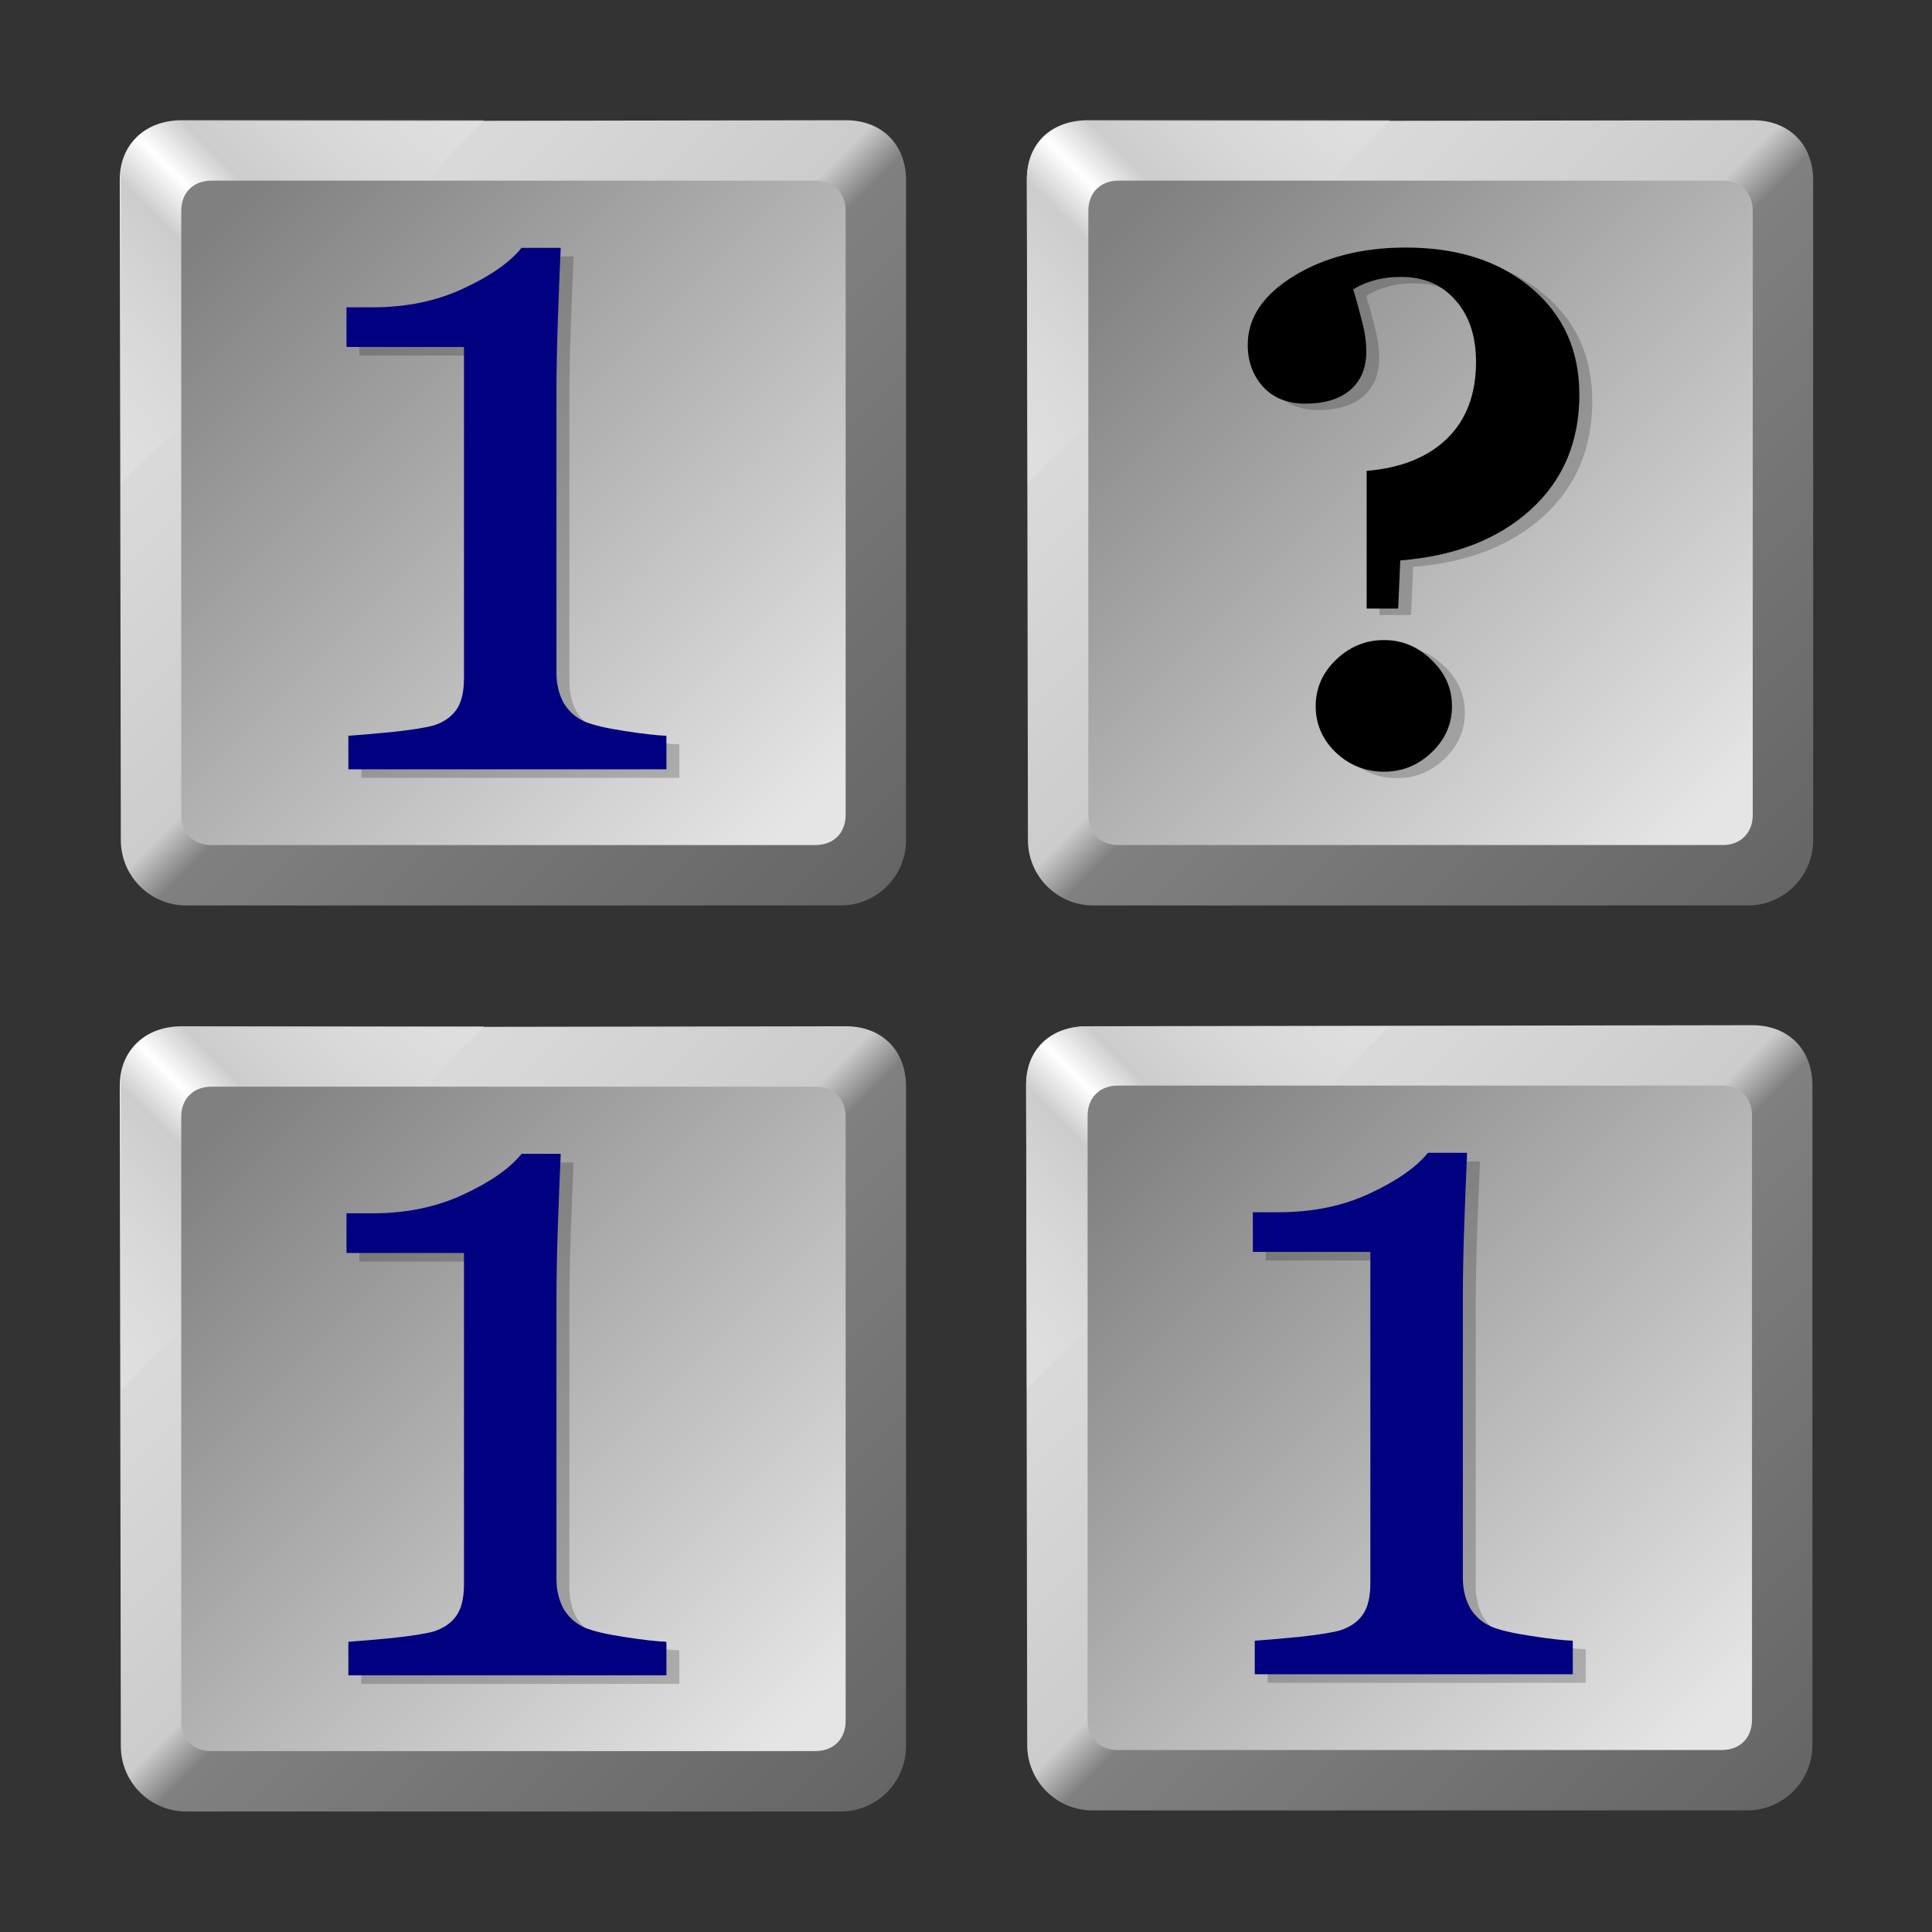 <?xml version="1.0" encoding="UTF-8" standalone="no"?>
<svg
   xmlns:dc="http://purl.org/dc/elements/1.1/"
   xmlns:cc="http://creativecommons.org/ns#"
   xmlns:rdf="http://www.w3.org/1999/02/22-rdf-syntax-ns#"
   xmlns:svg="http://www.w3.org/2000/svg"
   xmlns="http://www.w3.org/2000/svg"
   xmlns:xlink="http://www.w3.org/1999/xlink"
   xmlns:sodipodi="http://sodipodi.sourceforge.net/DTD/sodipodi-0.dtd"
   xmlns:inkscape="http://www.inkscape.org/namespaces/inkscape"
   version="1.1"
   id="svg2319"
   width="128"
   height="128"
   viewBox="0 0 128 128"
   sodipodi:docname="kmines.svg"
   inkscape:version="1.0 (4035a4fb49, 2020-05-01)">
  <rect x="0" y="0" width="128" height="128" fill="#333333" stroke="none"/>
  <defs
     id="defs2323">
    <linearGradient
       inkscape:collect="always"
       id="linearGradient1454">
      <stop
         style="stop-color:#ffffff;stop-opacity:0"
         offset="0"
         id="stop1446" />
      <stop
         id="stop1448"
         offset="0.458"
         style="stop-color:#cccccc;stop-opacity:1" />
      <stop
         style="stop-color:#ffffff;stop-opacity:1;"
         offset="0.5"
         id="stop1456" />
      <stop
         style="stop-color:#cccccc;stop-opacity:1"
         offset="0.542"
         id="stop1450" />
      <stop
         style="stop-color:#ffffff;stop-opacity:0"
         offset="1"
         id="stop1452" />
    </linearGradient>
    <linearGradient
       id="linearGradient1326"
       inkscape:collect="always">
      <stop
         id="stop1318"
         offset="0"
         style="stop-color:#656565;stop-opacity:1" />
      <stop
         style="stop-color:#808080;stop-opacity:1"
         offset="0.48"
         id="stop1320" />
      <stop
         id="stop1322"
         offset="0.52"
         style="stop-color:#cccccc;stop-opacity:1" />
      <stop
         id="stop1324"
         offset="1"
         style="stop-color:#e5e5e5;stop-opacity:1" />
    </linearGradient>
    <linearGradient
       inkscape:collect="always"
       id="linearGradient1168">
      <stop
         style="stop-color:#656565;stop-opacity:1"
         offset="0"
         id="stop1164" />
      <stop
         id="stop1174"
         offset="0.457"
         style="stop-color:#808080;stop-opacity:1" />
      <stop
         style="stop-color:#cccccc;stop-opacity:1"
         offset="0.539"
         id="stop1176" />
      <stop
         style="stop-color:#e5e5e5;stop-opacity:1"
         offset="1"
         id="stop1166" />
    </linearGradient>
    <linearGradient
       inkscape:collect="always"
       id="linearGradient3181">
      <stop
         style="stop-color:#e5e5e5;stop-opacity:1"
         offset="0"
         id="stop3177" />
      <stop
         style="stop-color:#999999;stop-opacity:1"
         offset="1"
         id="stop3179" />
    </linearGradient>
    <linearGradient
       inkscape:collect="always"
       id="linearGradient3175">
      <stop
         style="stop-color:#e5e5e5;stop-opacity:1"
         offset="0"
         id="stop3171" />
      <stop
         style="stop-color:#808080;stop-opacity:1"
         offset="1"
         id="stop3173" />
    </linearGradient>
    <inkscape:path-effect
       effect="perspective-envelope"
       up_left_point="34.641,-20"
       up_right_point="58.89,-6"
       down_left_point="10.392,-6"
       down_right_point="34.641,8"
       id="path-effect3110"
       is_visible="true"
       lpeversion="1"
       deform_type="envelope_deformation"
       horizontal_mirror="false"
       vertical_mirror="false"
       overflow_perspective="false" />
    <linearGradient
       inkscape:collect="always"
       xlink:href="#linearGradient3181"
       id="linearGradient1065"
       x1="17.807"
       y1="-11.24"
       x2="54.929"
       y2="25.883"
       gradientUnits="userSpaceOnUse"
       gradientTransform="translate(2.0508921e-6)" />
    <linearGradient
       inkscape:collect="always"
       xlink:href="#linearGradient3175"
       id="linearGradient1146"
       x1="53.073"
       y1="-27.945"
       x2="19.663"
       y2="-61.355"
       gradientUnits="userSpaceOnUse"
       gradientTransform="matrix(1.083,0,0,1.083,-4.887,1.865)" />
    <linearGradient
       inkscape:collect="always"
       xlink:href="#linearGradient1326"
       id="linearGradient1172"
       gradientUnits="userSpaceOnUse"
       x1="57.714"
       y1="-23.305"
       x2="15.023"
       y2="-65.995"
       gradientTransform="matrix(1.083,0,0,1.083,-4.887,1.865)" />
    <linearGradient
       inkscape:collect="always"
       xlink:href="#linearGradient1168"
       id="linearGradient1214"
       gradientUnits="userSpaceOnUse"
       x1="57.714"
       y1="-23.305"
       x2="15.023"
       y2="-65.995" />
    <linearGradient
       inkscape:collect="always"
       xlink:href="#linearGradient1326"
       id="linearGradient1418"
       gradientUnits="userSpaceOnUse"
       x1="57.714"
       y1="-23.305"
       x2="15.023"
       y2="-65.995"
       gradientTransform="matrix(1.083,0,0,1.083,-4.887,57.548)" />
    <linearGradient
       inkscape:collect="always"
       xlink:href="#linearGradient3175"
       id="linearGradient1420"
       gradientUnits="userSpaceOnUse"
       x1="53.073"
       y1="-27.945"
       x2="19.663"
       y2="-61.355"
       gradientTransform="matrix(1.083,0,0,1.083,-4.887,57.548)" />
    <linearGradient
       inkscape:collect="always"
       xlink:href="#linearGradient1326"
       id="linearGradient1428"
       gradientUnits="userSpaceOnUse"
       x1="57.714"
       y1="-23.305"
       x2="15.023"
       y2="-65.995"
       gradientTransform="matrix(1.083,0,0,1.083,50.818,57.482)" />
    <linearGradient
       inkscape:collect="always"
       xlink:href="#linearGradient3175"
       id="linearGradient1430"
       gradientUnits="userSpaceOnUse"
       x1="53.073"
       y1="-27.945"
       x2="19.663"
       y2="-61.355"
       gradientTransform="matrix(1.083,0,0,1.083,50.818,57.482)" />
    <linearGradient
       inkscape:collect="always"
       xlink:href="#linearGradient1326"
       id="linearGradient1438"
       gradientUnits="userSpaceOnUse"
       x1="57.714"
       y1="-23.305"
       x2="15.023"
       y2="-65.995"
       gradientTransform="matrix(1.083,0,0,1.083,50.863,1.865)" />
    <linearGradient
       inkscape:collect="always"
       xlink:href="#linearGradient3175"
       id="linearGradient1440"
       gradientUnits="userSpaceOnUse"
       x1="53.073"
       y1="-27.945"
       x2="19.663"
       y2="-61.355"
       gradientTransform="matrix(1.083,0,0,1.083,50.863,1.865)" />
    <linearGradient
       inkscape:collect="always"
       xlink:href="#linearGradient1454"
       id="linearGradient1444"
       gradientUnits="userSpaceOnUse"
       x1="56.909"
       y1="-65.149"
       x2="15.789"
       y2="-24.029"
       gradientTransform="matrix(1.083,0,0,1.083,50.818,57.482)" />
    <linearGradient
       inkscape:collect="always"
       xlink:href="#linearGradient1454"
       id="linearGradient1475"
       gradientUnits="userSpaceOnUse"
       gradientTransform="matrix(1.083,0,0,1.083,50.863,1.799)"
       x1="56.909"
       y1="-65.149"
       x2="15.789"
       y2="-24.029" />
    <linearGradient
       inkscape:collect="always"
       xlink:href="#linearGradient1454"
       id="linearGradient1479"
       gradientUnits="userSpaceOnUse"
       gradientTransform="matrix(1.083,0,0,1.083,-4.821,1.799)"
       x1="56.909"
       y1="-65.149"
       x2="15.789"
       y2="-24.029" />
    <linearGradient
       inkscape:collect="always"
       xlink:href="#linearGradient1454"
       id="linearGradient1483"
       gradientUnits="userSpaceOnUse"
       gradientTransform="matrix(1.083,0,0,1.083,-4.821,57.482)"
       x1="56.909"
       y1="-65.149"
       x2="15.789"
       y2="-24.029" />
  </defs>
  <sodipodi:namedview
     inkscape:window-maximized="1"
     inkscape:window-y="0"
     inkscape:window-x="0"
     inkscape:document-rotation="0"
     pagecolor="#ffffff"
     bordercolor="#666666"
     borderopacity="1"
     objecttolerance="10"
     gridtolerance="10"
     guidetolerance="10"
     inkscape:pageopacity="0"
     inkscape:pageshadow="2"
     inkscape:window-width="1600"
     inkscape:window-height="833"
     id="namedview2321"
     showgrid="false"
     inkscape:snap-grids="true"
     inkscape:snap-page="true"
     inkscape:zoom="5.6568542"
     inkscape:cx="75.941794"
     inkscape:cy="89.748666"
     inkscape:current-layer="g998"
     inkscape:snap-bbox="true"
     inkscape:bbox-nodes="true"
     inkscape:snap-nodes="true">
    <inkscape:grid
       type="xygrid"
       id="grid1004" />
  </sodipodi:namedview>
  <g
     inkscape:groupmode="layer"
     inkscape:label="Image"
     id="g2327"
     transform="translate(0,80)">
    <g
       id="g998"
       transform="matrix(1.078,0,0,1.078,-3.187,4.111)">
      <g
         transform="translate(51.971,51.971)"
         id="g1222" />
      <g
         transform="translate(7.247958e-8,-4)"
         id="g3289" />
      <g
         id="g1222-1"
         transform="translate(51.971)" />
      <path
         sodipodi:nodetypes="ccssssscc"
         id="rect1161"
         style="fill:url(#linearGradient1172);fill-opacity:1;fill-rule:evenodd;stroke:none;stroke-width:4.022;stroke-linecap:round;stroke-linejoin:round;stroke-opacity:0.3;paint-order:markers fill stroke;stop-color:#000000"
         d="m 54.929,-70.636 c 2.228,-0.004 3.716,1.484 3.712,3.712 l -3e-6,40.525 c 0,2.228 -1.794,4.022 -4.022,4.022 H 14.404 c -2.228,0 -4.018,-1.794 -4.022,-4.022 l -0.066,-40.546 c -0.004,-2.228 1.529,-3.622 3.757,-3.625 z" />
      <path
         d="m 32.701,-70.636 -22.273,22.273 -0.045,-18.648 c -0.005,-2.228 1.529,-3.622 3.757,-3.625 z"
         style="fill:url(#linearGradient1479);fill-opacity:1;fill-rule:evenodd;stroke:none;stroke-width:4.022;stroke-linecap:round;stroke-linejoin:round;stroke-opacity:0.3;paint-order:markers fill stroke;stop-color:#000000"
         id="path1477"
         sodipodi:nodetypes="ccscc" />
      <path
         sodipodi:nodetypes="ccccccccc"
         id="rect1137"
         style="fill:url(#linearGradient1146);fill-opacity:1;fill-rule:evenodd;stroke:none;stroke-width:4.022;stroke-linecap:round;stroke-linejoin:round;stroke-opacity:0.3;paint-order:markers fill stroke;stop-color:#000000"
         d="m 15.951,-66.923 h 37.122 c 1.114,0 1.856,0.742 1.856,1.856 v 37.122 c 0,1.114 -0.742,1.856 -1.856,1.856 h -37.122 c -1.114,0 -1.856,-0.742 -1.856,-1.856 v -37.122 c 0,-1.114 0.742,-1.856 1.856,-1.856 z" />
      <g
         id="g1125"
         transform="translate(-2.286,-2.12)">
        <path
           id="path1095"
           style="font-style:normal;font-variant:normal;font-weight:normal;font-stretch:normal;font-size:59.396px;line-height:0.75;font-family:Georgia;-inkscape-font-specification:Georgia;fill:#000000;fill-opacity:0.2;fill-rule:evenodd;stroke:none;stroke-width:3.712;stroke-linecap:round;stroke-linejoin:round;stroke-opacity:0.3;paint-order:markers fill stroke;stop-color:#000000"
           d="M 46.993,-28.098 H 27.445 v -2.059 q 0.87,-0.058 2.697,-0.232 1.856,-0.203 2.552,-0.406 0.899,-0.29 1.363,-0.928 0.493,-0.667 0.493,-1.972 V -54.054 H 27.329 v -2.436 h 1.595 q 3.132,0 5.597,-1.16 2.494,-1.16 3.567,-2.494 h 2.407 q -0.087,1.885 -0.174,4.408 -0.087,2.523 -0.087,4.524 v 17.198 q 0,1.015 0.435,1.827 0.464,0.783 1.305,1.16 0.754,0.319 2.465,0.58 1.711,0.261 2.552,0.29 z" />
        <g
           style="font-size:79.194px;line-height:0.75;font-family:Arial;-inkscape-font-specification:Arial;fill:#483e37;fill-rule:evenodd;stroke:none;stroke-width:3.712;stroke-linecap:round;stroke-linejoin:round;stroke-opacity:0.3;paint-order:markers fill stroke;stop-color:#000000"
           id="text1069"
           aria-label="1">
          <path
             id="path1085"
             style="font-style:normal;font-variant:normal;font-weight:normal;font-stretch:normal;font-size:59.396px;font-family:Georgia;-inkscape-font-specification:Georgia;fill:#000080;fill-opacity:1;stroke-width:3.712"
             d="M 46.2,-28.626 H 26.653 v -2.059 q 0.87,-0.058 2.697,-0.232 1.856,-0.203 2.552,-0.406 0.899,-0.29 1.363,-0.928 0.493,-0.667 0.493,-1.972 v -20.359 h -7.221 v -2.436 h 1.595 q 3.132,0 5.597,-1.16 2.494,-1.16 3.567,-2.494 h 2.407 q -0.087,1.885 -0.174,4.408 -0.087,2.523 -0.087,4.524 v 17.198 q 0,1.015 0.435,1.827 0.464,0.783 1.305,1.16 0.754,0.319 2.465,0.58 1.711,0.261 2.552,0.29 z" />
        </g>
      </g>
      <g
         id="g1212"
         transform="translate(6.5089207e-7,51.971)" />
      <path
         d="m 54.929,-14.952 c 2.228,-0.004 3.716,1.484 3.712,3.712 l -3e-6,40.525 c 0,2.228 -1.794,4.022 -4.022,4.022 H 14.404 c -2.228,0 -4.018,-1.794 -4.022,-4.022 l -0.066,-40.546 c -0.004,-2.228 1.529,-3.622 3.757,-3.625 z"
         style="fill:url(#linearGradient1418);fill-opacity:1;fill-rule:evenodd;stroke:none;stroke-width:4.022;stroke-linecap:round;stroke-linejoin:round;stroke-opacity:0.3;paint-order:markers fill stroke;stop-color:#000000"
         id="path1412"
         sodipodi:nodetypes="ccssssscc" />
      <path
         sodipodi:nodetypes="ccscc"
         id="path1481"
         style="fill:url(#linearGradient1483);fill-opacity:1;fill-rule:evenodd;stroke:none;stroke-width:4.022;stroke-linecap:round;stroke-linejoin:round;stroke-opacity:0.3;paint-order:markers fill stroke;stop-color:#000000"
         d="M 32.701,-14.952 10.428,7.321 10.383,-11.327 c -0.005,-2.228 1.529,-3.622 3.757,-3.625 z" />
      <path
         d="m 15.951,-11.24 h 37.122 c 1.114,0 1.856,0.742 1.856,1.856 V 27.739 c 0,1.114 -0.742,1.856 -1.856,1.856 h -37.122 c -1.114,0 -1.856,-0.742 -1.856,-1.856 V -9.384 c 0,-1.114 0.742,-1.856 1.856,-1.856 z"
         style="fill:url(#linearGradient1420);fill-opacity:1;fill-rule:evenodd;stroke:none;stroke-width:4.022;stroke-linecap:round;stroke-linejoin:round;stroke-opacity:0.3;paint-order:markers fill stroke;stop-color:#000000"
         id="path1414"
         sodipodi:nodetypes="ccccccccc" />
      <g
         id="g1130"
         transform="translate(-2.286,1.592)">
        <path
           id="path1097"
           style="font-style:normal;font-variant:normal;font-weight:normal;font-stretch:normal;font-size:59.396px;line-height:0.75;font-family:Georgia;-inkscape-font-specification:Georgia;fill:#000000;fill-opacity:0.2;fill-rule:evenodd;stroke:none;stroke-width:3.712;stroke-linecap:round;stroke-linejoin:round;stroke-opacity:0.3;paint-order:markers fill stroke;stop-color:#000000"
           d="M 46.993,23.873 H 27.445 v -2.059 q 0.87,-0.058 2.697,-0.232 1.856,-0.203 2.552,-0.406 0.899,-0.29 1.363,-0.928 0.493,-0.667 0.493,-1.972 V -2.083 h -7.221 v -2.436 h 1.595 q 3.132,0 5.597,-1.16 2.494,-1.16 3.567,-2.494 h 2.407 q -0.087,1.885 -0.174,4.408 -0.087,2.523 -0.087,4.524 V 17.957 q 0,1.015 0.435,1.827 0.464,0.783 1.305,1.16 0.754,0.319 2.465,0.58 1.711,0.261 2.552,0.29 z" />
        <g
           style="font-size:79.194px;line-height:0.75;font-family:Arial;-inkscape-font-specification:Arial;fill:#483e37;fill-rule:evenodd;stroke:none;stroke-width:3.712;stroke-linecap:round;stroke-linejoin:round;stroke-opacity:0.3;paint-order:markers fill stroke;stop-color:#000000"
           id="text1073"
           aria-label="1">
          <path
             id="path1082"
             style="font-style:normal;font-variant:normal;font-weight:normal;font-stretch:normal;font-size:59.396px;font-family:Georgia;-inkscape-font-specification:Georgia;fill:#000080;fill-opacity:1;stroke-width:3.712"
             d="M 46.2,23.345 H 26.653 v -2.059 q 0.87,-0.058 2.697,-0.232 1.856,-0.203 2.552,-0.406 0.899,-0.29 1.363,-0.928 0.493,-0.667 0.493,-1.972 V -2.612 h -7.221 v -2.436 h 1.595 q 3.132,0 5.597,-1.16 2.494,-1.16 3.567,-2.494 h 2.407 q -0.087,1.885 -0.174,4.408 -0.087,2.523 -0.087,4.524 V 17.429 q 0,1.015 0.435,1.827 0.464,0.783 1.305,1.16 0.754,0.319 2.465,0.58 1.711,0.261 2.552,0.29 z" />
        </g>
      </g>
      <path
         sodipodi:nodetypes="ccssssscc"
         id="path1422"
         style="fill:url(#linearGradient1428);fill-opacity:1;fill-rule:evenodd;stroke:none;stroke-width:4.022;stroke-linecap:round;stroke-linejoin:round;stroke-opacity:0.3;paint-order:markers fill stroke;stop-color:#000000"
         d="m 110.634,-15.018 c 2.228,-0.004 3.716,1.484 3.712,3.712 v 40.525 c 0,2.228 -1.794,4.022 -4.022,4.022 H 70.109 c -2.228,0 -4.018,-1.794 -4.022,-4.022 l -0.066,-40.546 c -0.004,-2.228 1.529,-3.622 3.757,-3.625 z" />
      <path
         d="M 88.339,-14.952 66.066,7.321 66.021,-11.327 c -0.005,-2.228 1.529,-3.622 3.757,-3.625 z"
         style="fill:url(#linearGradient1444);fill-opacity:1;fill-rule:evenodd;stroke:none;stroke-width:4.022;stroke-linecap:round;stroke-linejoin:round;stroke-opacity:0.3;paint-order:markers fill stroke;stop-color:#000000"
         id="path1442"
         sodipodi:nodetypes="ccscc" />
      <path
         sodipodi:nodetypes="ccccccccc"
         id="path1424"
         style="fill:url(#linearGradient1430);fill-opacity:1;fill-rule:evenodd;stroke:none;stroke-width:4.022;stroke-linecap:round;stroke-linejoin:round;stroke-opacity:0.3;paint-order:markers fill stroke;stop-color:#000000"
         d="m 71.655,-11.306 h 37.122 c 1.114,0 1.856,0.742 1.856,1.856 V 27.673 c 0,1.114 -0.742,1.856 -1.856,1.856 H 71.655 c -1.114,0 -1.856,-0.742 -1.856,-1.856 V -9.45 c 0,-1.114 0.742,-1.856 1.856,-1.856 z" />
      <g
         id="g1135"
         transform="translate(1.448,1.526)">
        <path
           id="path1099"
           style="font-style:normal;font-variant:normal;font-weight:normal;font-stretch:normal;font-size:59.396px;line-height:0.75;font-family:Georgia;-inkscape-font-specification:Georgia;fill:#000000;fill-opacity:0.2;fill-rule:evenodd;stroke:none;stroke-width:3.712;stroke-linecap:round;stroke-linejoin:round;stroke-opacity:0.3;paint-order:markers fill stroke;stop-color:#000000"
           d="M 98.964,23.873 H 79.417 v -2.059 q 0.87,-0.058 2.697,-0.232 1.856,-0.203 2.552,-0.406 0.899,-0.29 1.363,-0.928 0.493,-0.667 0.493,-1.972 V -2.083 h -7.221 v -2.436 h 1.595 q 3.132,0 5.597,-1.16 2.494,-1.16 3.567,-2.494 h 2.407 q -0.087,1.885 -0.174,4.408 -0.087,2.523 -0.087,4.524 V 17.957 q 0,1.015 0.435,1.827 0.464,0.783 1.305,1.16 0.754,0.319 2.465,0.58 1.711,0.261 2.552,0.29 z" />
        <g
           style="font-size:79.194px;line-height:0.75;font-family:Arial;-inkscape-font-specification:Arial;fill:#483e37;fill-rule:evenodd;stroke:none;stroke-width:3.712;stroke-linecap:round;stroke-linejoin:round;stroke-opacity:0.3;paint-order:markers fill stroke;stop-color:#000000"
           id="text1077"
           aria-label="1">
          <path
             id="path1079"
             style="font-style:normal;font-variant:normal;font-weight:normal;font-stretch:normal;font-size:59.396px;font-family:Georgia;-inkscape-font-specification:Georgia;fill:#000080;fill-opacity:1;stroke-width:3.712"
             d="M 98.171,23.345 H 78.624 v -2.059 q 0.87,-0.058 2.697,-0.232 1.856,-0.203 2.552,-0.406 0.899,-0.29 1.363,-0.928 0.493,-0.667 0.493,-1.972 V -2.612 h -7.221 v -2.436 h 1.595 q 3.132,0 5.597,-1.16 2.494,-1.16 3.567,-2.494 h 2.407 q -0.087,1.885 -0.174,4.408 -0.087,2.523 -0.087,4.524 V 17.429 q 0,1.015 0.435,1.827 0.464,0.783 1.305,1.16 0.754,0.319 2.465,0.58 1.711,0.261 2.552,0.29 z" />
        </g>
      </g>
      <path
         d="m 110.679,-70.636 c 2.228,-0.004 3.716,1.484 3.712,3.712 v 40.525 c 0,2.228 -1.794,4.022 -4.022,4.022 H 70.154 c -2.228,0 -4.018,-1.794 -4.022,-4.022 l -0.066,-40.546 c -0.004,-2.228 1.529,-3.622 3.757,-3.625 z"
         style="fill:url(#linearGradient1438);fill-opacity:1;fill-rule:evenodd;stroke:none;stroke-width:4.022;stroke-linecap:round;stroke-linejoin:round;stroke-opacity:0.3;paint-order:markers fill stroke;stop-color:#000000"
         id="path1432"
         sodipodi:nodetypes="ccssssscc" />
      <path
         sodipodi:nodetypes="ccscc"
         id="path1473"
         style="fill:url(#linearGradient1475);fill-opacity:1;fill-rule:evenodd;stroke:none;stroke-width:4.022;stroke-linecap:round;stroke-linejoin:round;stroke-opacity:0.3;paint-order:markers fill stroke;stop-color:#000000"
         d="m 88.385,-70.636 -22.273,22.273 -0.045,-18.648 c -0.005,-2.228 1.529,-3.622 3.757,-3.625 z" />
      <path
         d="m 71.7,-66.923 h 37.122 c 1.114,0 1.856,0.742 1.856,1.856 v 37.122 c 0,1.114 -0.742,1.856 -1.856,1.856 H 71.7 c -1.114,0 -1.856,-0.742 -1.856,-1.856 v -37.122 c 0,-1.114 0.742,-1.856 1.856,-1.856 z"
         style="fill:url(#linearGradient1440);fill-opacity:1;fill-rule:evenodd;stroke:none;stroke-width:4.022;stroke-linecap:round;stroke-linejoin:round;stroke-opacity:0.3;paint-order:markers fill stroke;stop-color:#000000"
         id="path1434"
         sodipodi:nodetypes="ccccccccc" />
      <g
         id="g1316"
         transform="translate(1.493,-2.054)">
        <g
           aria-label="?"
           id="g1310"
           style="font-style:normal;font-variant:normal;font-weight:bold;font-stretch:normal;font-size:44.547px;line-height:0.75;font-family:Georgia;-inkscape-font-specification:'Georgia Bold';fill:#000000;fill-opacity:0.2;fill-rule:evenodd;stroke:none;stroke-width:3.712;stroke-linecap:round;stroke-linejoin:round;stroke-opacity:0.3;paint-order:markers fill stroke;stop-color:#000000"
           transform="translate(-1.038,0.708)">
          <path
             d="m 100.361,-52.042 q 0,4.372 -3.002,7.091 -3.002,2.719 -8.005,3.11 l -0.131,2.958 h -1.936 v -8.461 q 3.154,-0.261 4.938,-1.979 1.784,-1.74 1.784,-4.72 0,-2.371 -1.262,-3.785 -1.24,-1.436 -3.35,-1.436 -0.892,0 -1.588,0.196 -0.696,0.174 -1.349,0.566 0.218,0.696 0.5,1.805 0.305,1.088 0.305,2.023 0,1.523 -1.001,2.371 -0.979,0.827 -2.741,0.827 -1.653,0 -2.61,-1.044 -0.935,-1.044 -0.935,-2.567 0,-2.501 2.849,-4.242 2.849,-1.74 6.873,-1.74 4.764,0 7.7,2.48 2.958,2.48 2.958,6.547 z m -7.83,19.163 q 0,1.653 -1.262,2.849 -1.24,1.175 -2.915,1.175 -1.697,0 -2.958,-1.175 -1.24,-1.196 -1.24,-2.849 0,-1.653 1.24,-2.849 1.262,-1.218 2.958,-1.218 1.675,0 2.915,1.218 1.262,1.196 1.262,2.849 z"
             style="font-style:normal;font-variant:normal;font-weight:bold;font-stretch:normal;font-size:44.547px;font-family:Georgia;-inkscape-font-specification:'Georgia Bold';fill:#000000;fill-opacity:0.2;stroke-width:3.712"
             id="path1308" />
        </g>
        <g
           transform="translate(-1.831,0.312)"
           style="font-style:normal;font-variant:normal;font-weight:bold;font-stretch:normal;font-size:44.547px;line-height:0.75;font-family:Georgia;-inkscape-font-specification:'Georgia Bold';fill:#000000;fill-opacity:1;fill-rule:evenodd;stroke:none;stroke-width:3.712;stroke-linecap:round;stroke-linejoin:round;stroke-opacity:0.3;paint-order:markers fill stroke;stop-color:#000000"
           id="text1303"
           aria-label="?">
          <path
             id="path1305"
             style="font-style:normal;font-variant:normal;font-weight:bold;font-stretch:normal;font-size:44.547px;font-family:Georgia;-inkscape-font-specification:'Georgia Bold';fill:#000000;fill-opacity:1;stroke-width:3.712"
             d="m 100.361,-52.042 q 0,4.372 -3.002,7.091 -3.002,2.719 -8.005,3.11 l -0.131,2.958 h -1.936 v -8.461 q 3.154,-0.261 4.938,-1.979 1.784,-1.74 1.784,-4.72 0,-2.371 -1.262,-3.785 -1.24,-1.436 -3.35,-1.436 -0.892,0 -1.588,0.196 -0.696,0.174 -1.349,0.566 0.218,0.696 0.5,1.805 0.305,1.088 0.305,2.023 0,1.523 -1.001,2.371 -0.979,0.827 -2.741,0.827 -1.653,0 -2.61,-1.044 -0.935,-1.044 -0.935,-2.567 0,-2.501 2.849,-4.242 2.849,-1.74 6.873,-1.74 4.764,0 7.7,2.48 2.958,2.48 2.958,6.547 z m -7.83,19.163 q 0,1.653 -1.262,2.849 -1.24,1.175 -2.915,1.175 -1.697,0 -2.958,-1.175 -1.24,-1.196 -1.24,-2.849 0,-1.653 1.24,-2.849 1.262,-1.218 2.958,-1.218 1.675,0 2.915,1.218 1.262,1.196 1.262,2.849 z" />
        </g>
      </g>
    </g>
  </g>
</svg>
